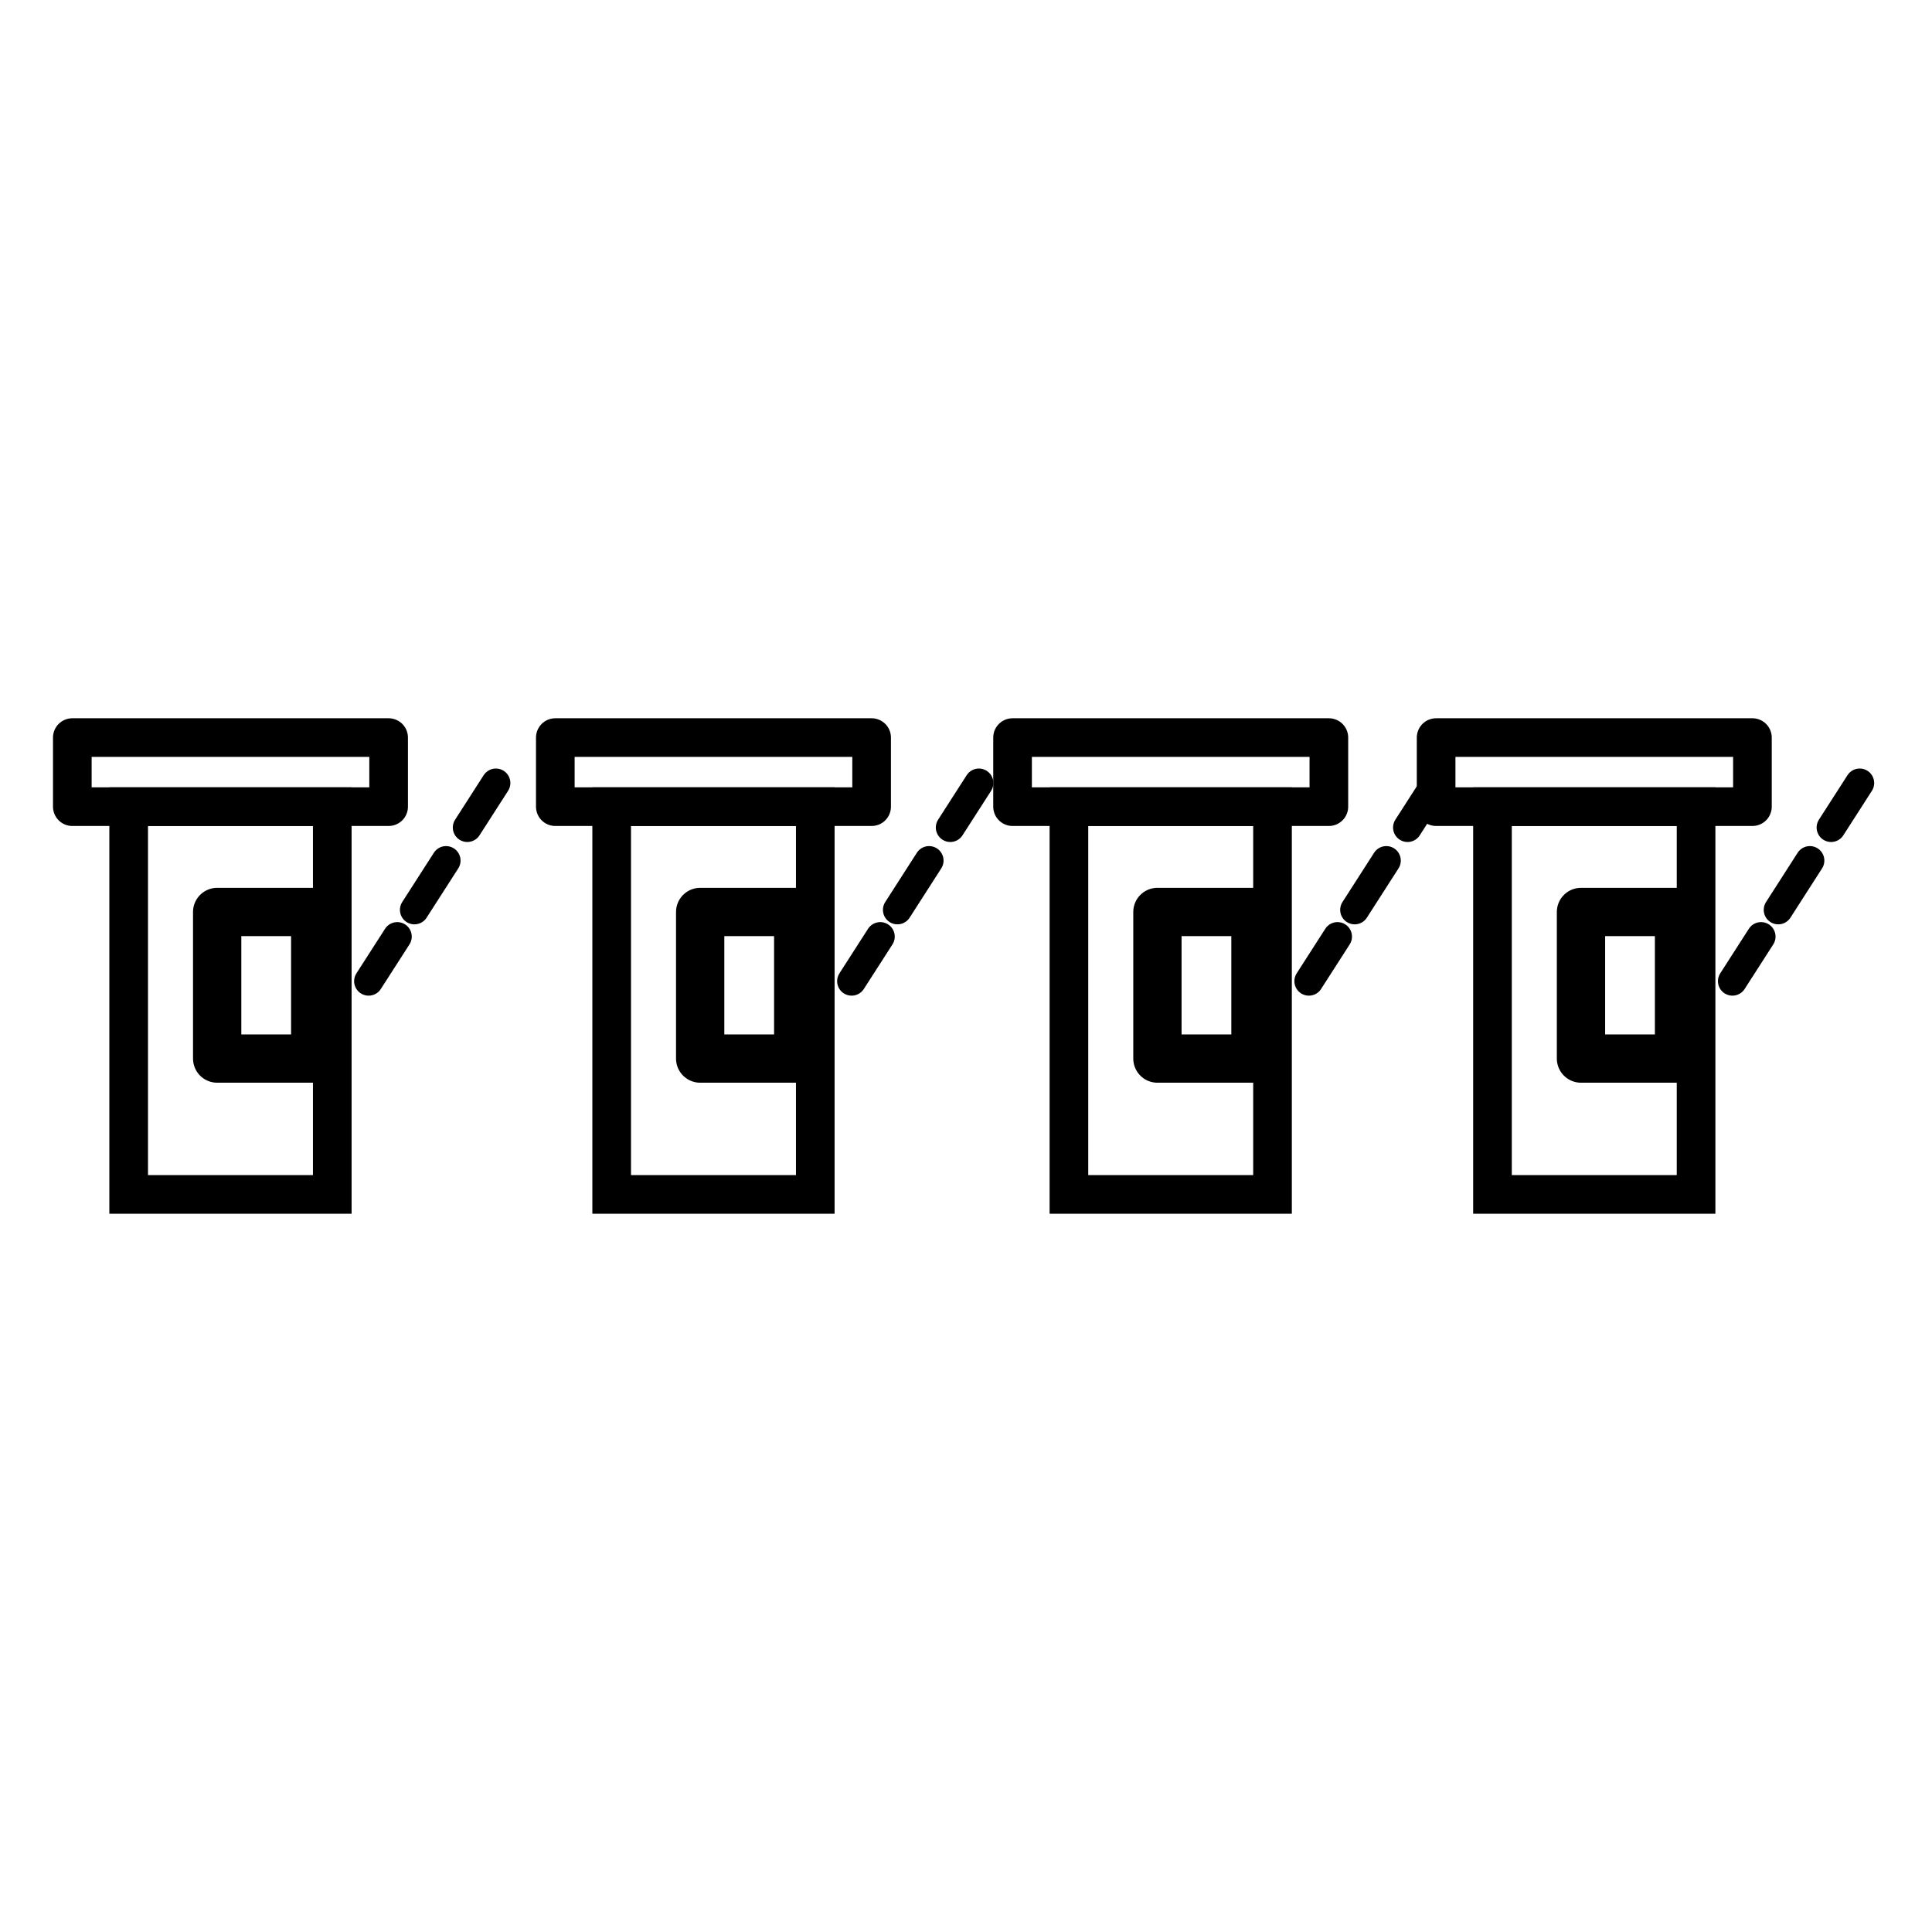 <?xml version="1.0" encoding="utf-8"?>
<!-- Generator: Adobe Illustrator 16.0.0, SVG Export Plug-In . SVG Version: 6.00 Build 0)  -->
<!DOCTYPE svg PUBLIC "-//W3C//DTD SVG 1.1//EN" "http://www.w3.org/Graphics/SVG/1.1/DTD/svg11.dtd">
<svg version="1.1" id="Camada_2" xmlns="http://www.w3.org/2000/svg" xmlns:xlink="http://www.w3.org/1999/xlink" x="0px" y="0px"
	 width="200px" height="200px" viewBox="0 0 200 200" enable-background="new 0 0 200 200" xml:space="preserve">
<g>
	<g>
		
			<rect x="13.32" y="83.504" fill="none" stroke="#000000" stroke-width="4" stroke-miterlimit="10" width="21.077" height="40.142"/>
		
			<rect x="7.486" y="76.354" fill="none" stroke="#000000" stroke-width="4" stroke-linecap="round" stroke-linejoin="round" stroke-miterlimit="10" width="32.744" height="7.151"/>
		
			<rect x="22.482" y="94.408" fill="none" stroke="#000000" stroke-width="5" stroke-linecap="round" stroke-linejoin="round" stroke-miterlimit="10" width="10.151" height="15.173"/>
		
			<line fill="none" stroke="#000000" stroke-width="3" stroke-linecap="round" stroke-linejoin="round" stroke-miterlimit="10" x1="48.375" y1="85.663" x2="51.333" y2="81.058"/>
		<path fill="none" stroke="#000000" stroke-width="3" stroke-linecap="round" stroke-linejoin="round" stroke-miterlimit="10" d="
			M48.375,85.663"/>
		<path fill="none" stroke="#000000" stroke-width="3" stroke-linecap="round" stroke-linejoin="round" stroke-miterlimit="10" d="
			M46.176,89.087"/>
		
			<line fill="none" stroke="#000000" stroke-width="3" stroke-linecap="round" stroke-linejoin="round" stroke-miterlimit="10" x1="42.901" y1="94.188" x2="46.176" y2="89.087"/>
		<path fill="none" stroke="#000000" stroke-width="3" stroke-linecap="round" stroke-linejoin="round" stroke-miterlimit="10" d="
			M42.901,94.188"/>
		<path fill="none" stroke="#000000" stroke-width="3" stroke-linecap="round" stroke-linejoin="round" stroke-miterlimit="10" d="
			M41.124,96.956"/>
		
			<line fill="none" stroke="#000000" stroke-width="3" stroke-linecap="round" stroke-linejoin="round" stroke-miterlimit="10" x1="38.16" y1="101.57" x2="41.124" y2="96.956"/>
	</g>
	<g>
		
			<rect x="63.32" y="83.504" fill="none" stroke="#000000" stroke-width="4" stroke-miterlimit="10" width="21.077" height="40.142"/>
		
			<rect x="57.486" y="76.354" fill="none" stroke="#000000" stroke-width="4" stroke-linecap="round" stroke-linejoin="round" stroke-miterlimit="10" width="32.744" height="7.151"/>
		
			<rect x="72.482" y="94.408" fill="none" stroke="#000000" stroke-width="5" stroke-linecap="round" stroke-linejoin="round" stroke-miterlimit="10" width="10.151" height="15.173"/>
		
			<line fill="none" stroke="#000000" stroke-width="3" stroke-linecap="round" stroke-linejoin="round" stroke-miterlimit="10" x1="98.375" y1="85.663" x2="101.333" y2="81.058"/>
		<path fill="none" stroke="#000000" stroke-width="3" stroke-linecap="round" stroke-linejoin="round" stroke-miterlimit="10" d="
			M98.375,85.663"/>
		<path fill="none" stroke="#000000" stroke-width="3" stroke-linecap="round" stroke-linejoin="round" stroke-miterlimit="10" d="
			M96.176,89.087"/>
		
			<line fill="none" stroke="#000000" stroke-width="3" stroke-linecap="round" stroke-linejoin="round" stroke-miterlimit="10" x1="92.901" y1="94.188" x2="96.176" y2="89.087"/>
		<path fill="none" stroke="#000000" stroke-width="3" stroke-linecap="round" stroke-linejoin="round" stroke-miterlimit="10" d="
			M92.901,94.188"/>
		<path fill="none" stroke="#000000" stroke-width="3" stroke-linecap="round" stroke-linejoin="round" stroke-miterlimit="10" d="
			M91.124,96.956"/>
		
			<line fill="none" stroke="#000000" stroke-width="3" stroke-linecap="round" stroke-linejoin="round" stroke-miterlimit="10" x1="88.16" y1="101.57" x2="91.124" y2="96.956"/>
	</g>
	<g>
		
			<rect x="110.654" y="83.504" fill="none" stroke="#000000" stroke-width="4" stroke-miterlimit="10" width="21.076" height="40.142"/>
		
			<rect x="104.82" y="76.354" fill="none" stroke="#000000" stroke-width="4" stroke-linecap="round" stroke-linejoin="round" stroke-miterlimit="10" width="32.744" height="7.151"/>
		
			<rect x="119.816" y="94.408" fill="none" stroke="#000000" stroke-width="5" stroke-linecap="round" stroke-linejoin="round" stroke-miterlimit="10" width="10.15" height="15.173"/>
		
			<line fill="none" stroke="#000000" stroke-width="3" stroke-linecap="round" stroke-linejoin="round" stroke-miterlimit="10" x1="145.709" y1="85.663" x2="148.667" y2="81.058"/>
		<path fill="none" stroke="#000000" stroke-width="3" stroke-linecap="round" stroke-linejoin="round" stroke-miterlimit="10" d="
			M145.709,85.663"/>
		<path fill="none" stroke="#000000" stroke-width="3" stroke-linecap="round" stroke-linejoin="round" stroke-miterlimit="10" d="
			M143.51,89.087"/>
		
			<line fill="none" stroke="#000000" stroke-width="3" stroke-linecap="round" stroke-linejoin="round" stroke-miterlimit="10" x1="140.235" y1="94.188" x2="143.51" y2="89.087"/>
		<path fill="none" stroke="#000000" stroke-width="3" stroke-linecap="round" stroke-linejoin="round" stroke-miterlimit="10" d="
			M140.235,94.188"/>
		<path fill="none" stroke="#000000" stroke-width="3" stroke-linecap="round" stroke-linejoin="round" stroke-miterlimit="10" d="
			M138.457,96.956"/>
		
			<line fill="none" stroke="#000000" stroke-width="3" stroke-linecap="round" stroke-linejoin="round" stroke-miterlimit="10" x1="135.494" y1="101.57" x2="138.457" y2="96.956"/>
	</g>
	<g>
		
			<rect x="154.501" y="83.504" fill="none" stroke="#000000" stroke-width="4" stroke-miterlimit="10" width="21.076" height="40.142"/>
		
			<rect x="148.667" y="76.354" fill="none" stroke="#000000" stroke-width="4" stroke-linecap="round" stroke-linejoin="round" stroke-miterlimit="10" width="32.744" height="7.151"/>
		
			<rect x="163.663" y="94.408" fill="none" stroke="#000000" stroke-width="5" stroke-linecap="round" stroke-linejoin="round" stroke-miterlimit="10" width="10.15" height="15.173"/>
		
			<line fill="none" stroke="#000000" stroke-width="3" stroke-linecap="round" stroke-linejoin="round" stroke-miterlimit="10" x1="189.556" y1="85.663" x2="192.514" y2="81.058"/>
		<path fill="none" stroke="#000000" stroke-width="3" stroke-linecap="round" stroke-linejoin="round" stroke-miterlimit="10" d="
			M189.556,85.663"/>
		<path fill="none" stroke="#000000" stroke-width="3" stroke-linecap="round" stroke-linejoin="round" stroke-miterlimit="10" d="
			M187.356,89.087"/>
		
			<line fill="none" stroke="#000000" stroke-width="3" stroke-linecap="round" stroke-linejoin="round" stroke-miterlimit="10" x1="184.082" y1="94.188" x2="187.356" y2="89.087"/>
		<path fill="none" stroke="#000000" stroke-width="3" stroke-linecap="round" stroke-linejoin="round" stroke-miterlimit="10" d="
			M184.082,94.188"/>
		<path fill="none" stroke="#000000" stroke-width="3" stroke-linecap="round" stroke-linejoin="round" stroke-miterlimit="10" d="
			M182.304,96.956"/>
		
			<line fill="none" stroke="#000000" stroke-width="3" stroke-linecap="round" stroke-linejoin="round" stroke-miterlimit="10" x1="179.341" y1="101.57" x2="182.304" y2="96.956"/>
	</g>
</g>
</svg>
